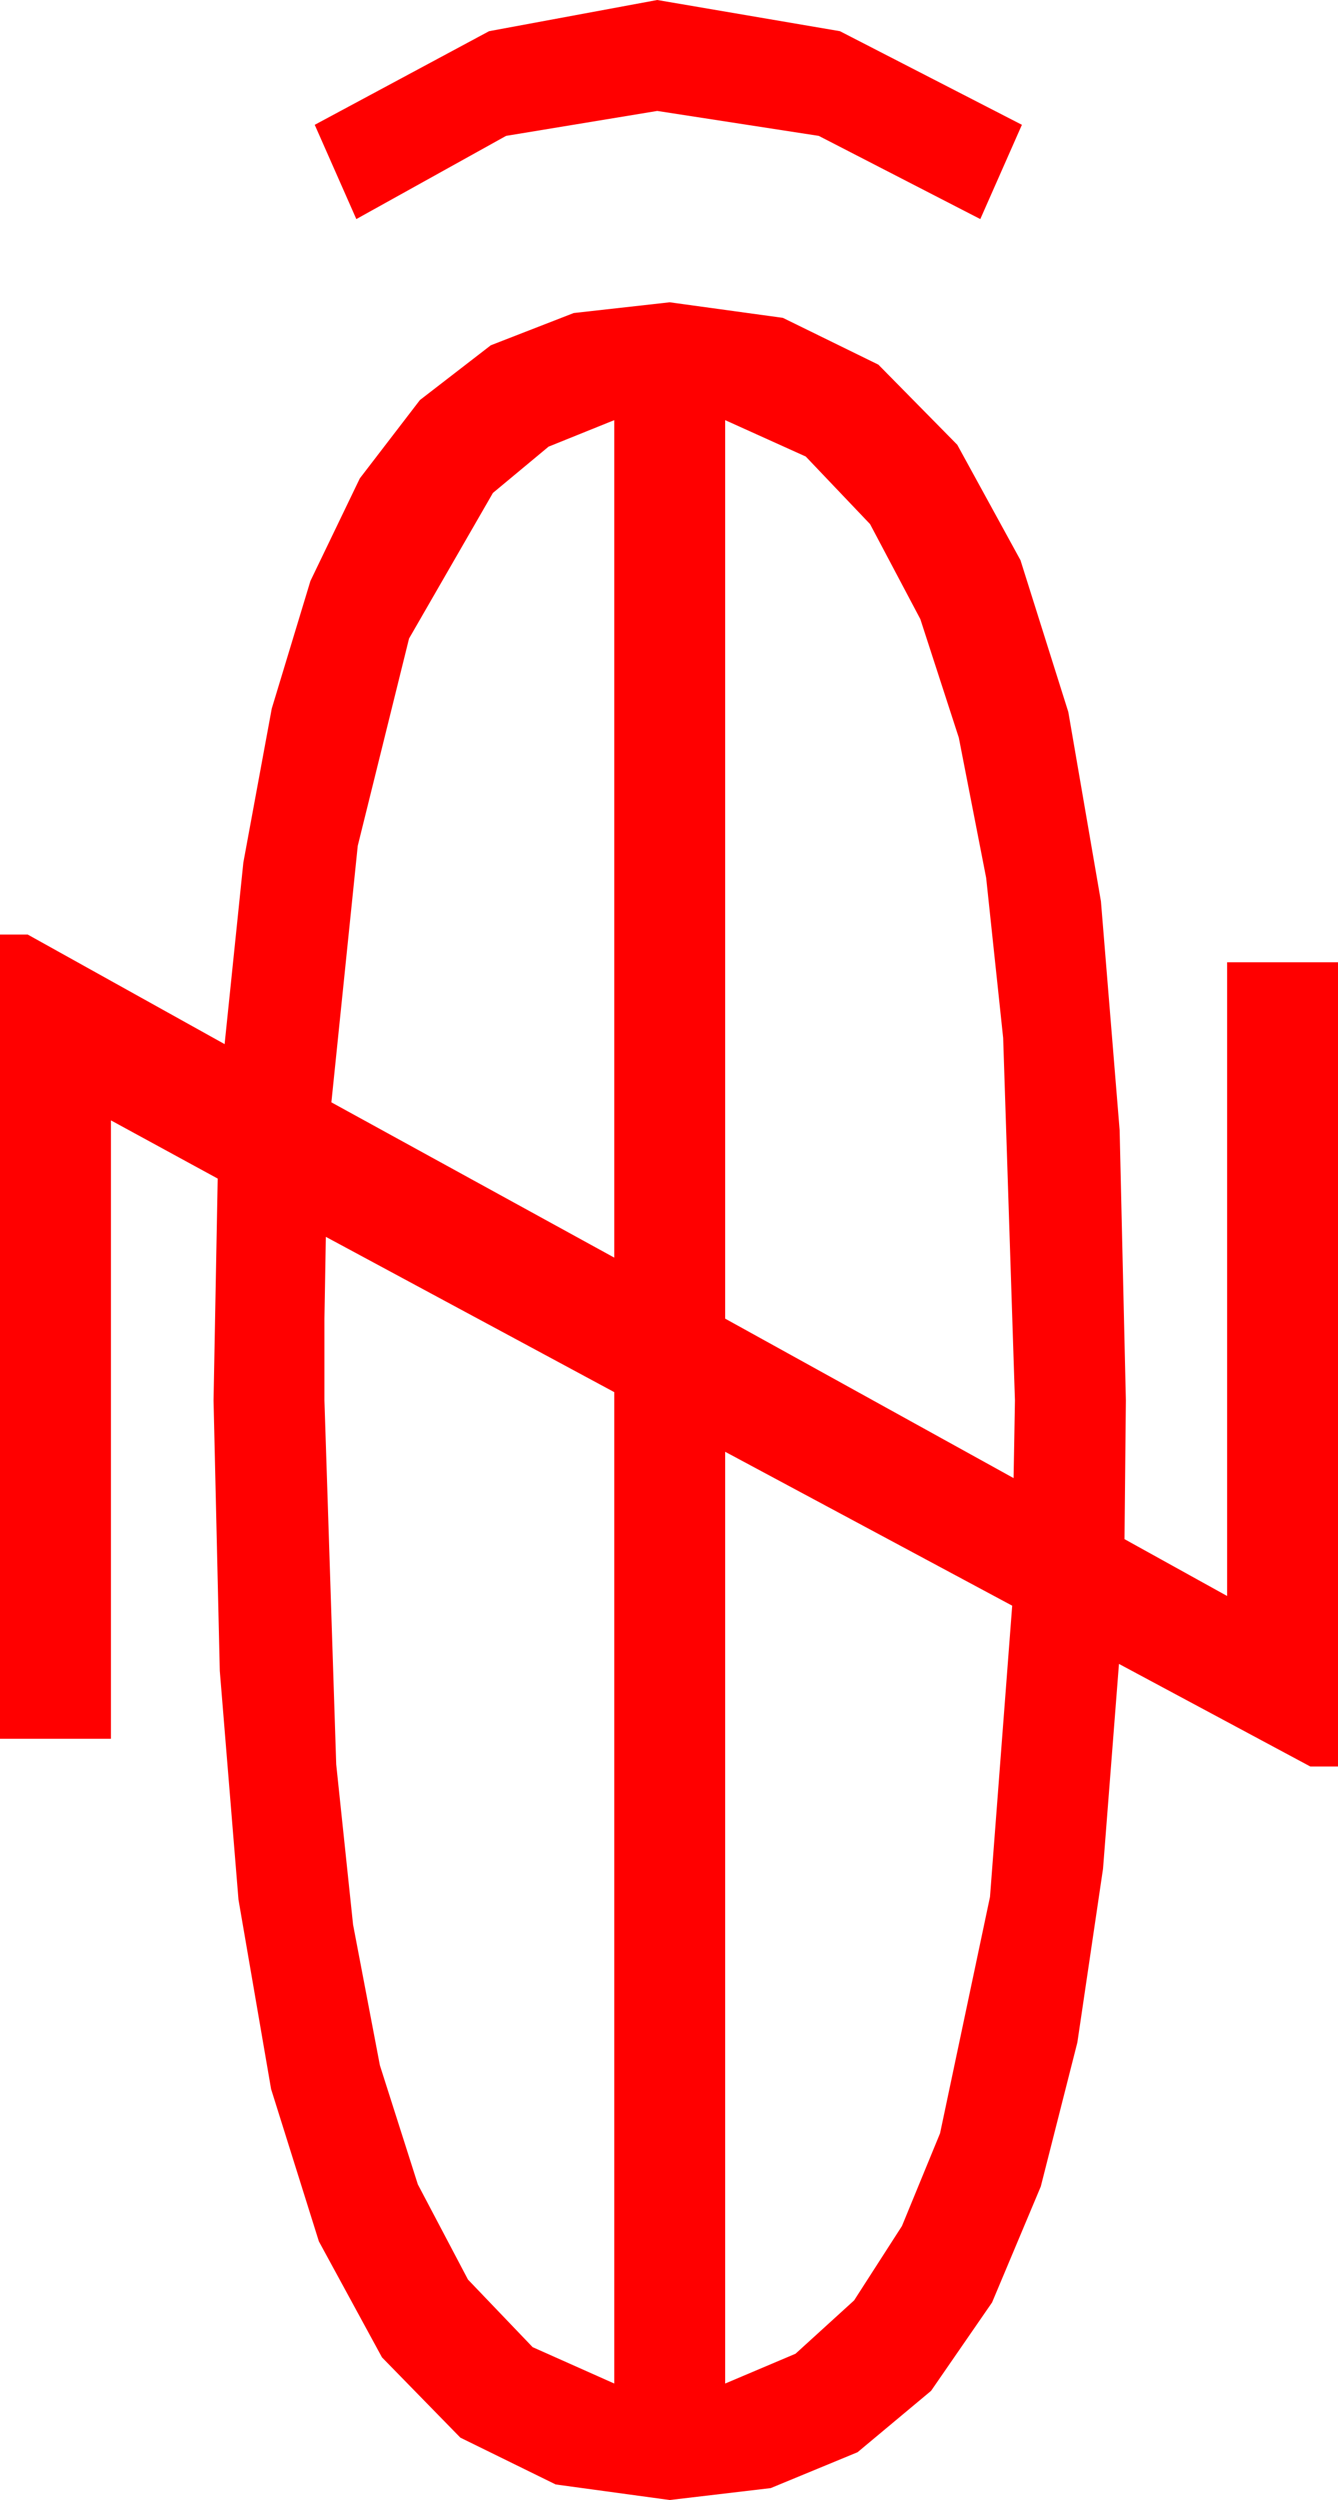 <?xml version="1.0" encoding="utf-8"?>
<!DOCTYPE svg PUBLIC "-//W3C//DTD SVG 1.1//EN" "http://www.w3.org/Graphics/SVG/1.1/DTD/svg11.dtd">
<svg width="28.271" height="52.822" xmlns="http://www.w3.org/2000/svg" xmlns:xlink="http://www.w3.org/1999/xlink" xmlns:xml="http://www.w3.org/XML/1998/namespace" version="1.1">
  <g>
    <g>
      <path style="fill:#FF0000;fill-opacity:1" d="M15.322,30.674L15.322,50.361 16.809,49.731 18.047,48.604 19.058,47.032 19.863,45.073 20.918,40.078 21.387,33.926 15.322,30.674z M6.885,26.133L6.855,27.861 6.855,29.59 7.104,37.28 7.46,40.664 8.027,43.638 8.829,46.154 9.888,48.164 11.254,49.592 12.979,50.361 12.979,29.414 6.885,26.133z M15.322,8.877L15.322,27.861 21.416,31.23 21.431,30.41 21.445,29.59 21.196,21.929 20.837,18.549 20.259,15.586 19.446,13.081 18.384,11.074 17.025,9.646 15.322,8.877z M12.979,8.877L11.591,9.437 10.415,10.415 8.643,13.491 7.559,17.871 7.002,23.291 12.979,26.572 12.979,8.877z M14.15,6.387L16.542,6.716 18.56,7.705 20.226,9.397 21.562,11.836 22.573,15.044 23.262,19.043 23.657,23.877 23.789,29.59 23.774,31.084 23.76,32.52 25.928,33.721 25.928,20.332 28.271,20.332 28.271,37.324 27.686,37.324 23.643,35.156 23.306,39.485 22.764,43.154 21.991,46.198 20.962,48.647 19.673,50.515 18.12,51.812 16.285,52.57 14.15,52.822 11.741,52.493 9.727,51.504 8.071,49.808 6.738,47.358 5.728,44.139 5.039,40.137 4.644,35.303 4.512,29.59 4.6,24.902 2.344,23.672 2.344,36.738 0,36.738 0,19.746 0.586,19.746 4.746,22.061 5.142,18.223 5.742,14.971 6.559,12.275 7.603,10.107 8.873,8.452 10.371,7.295 12.122,6.614 14.15,6.387z M13.887,0L17.747,0.659 21.592,2.637 20.713,4.629 17.3,2.871 13.887,2.344 10.693,2.871 7.529,4.629 6.65,2.637 10.334,0.659 13.887,0z" />
    </g>
  </g>
</svg>